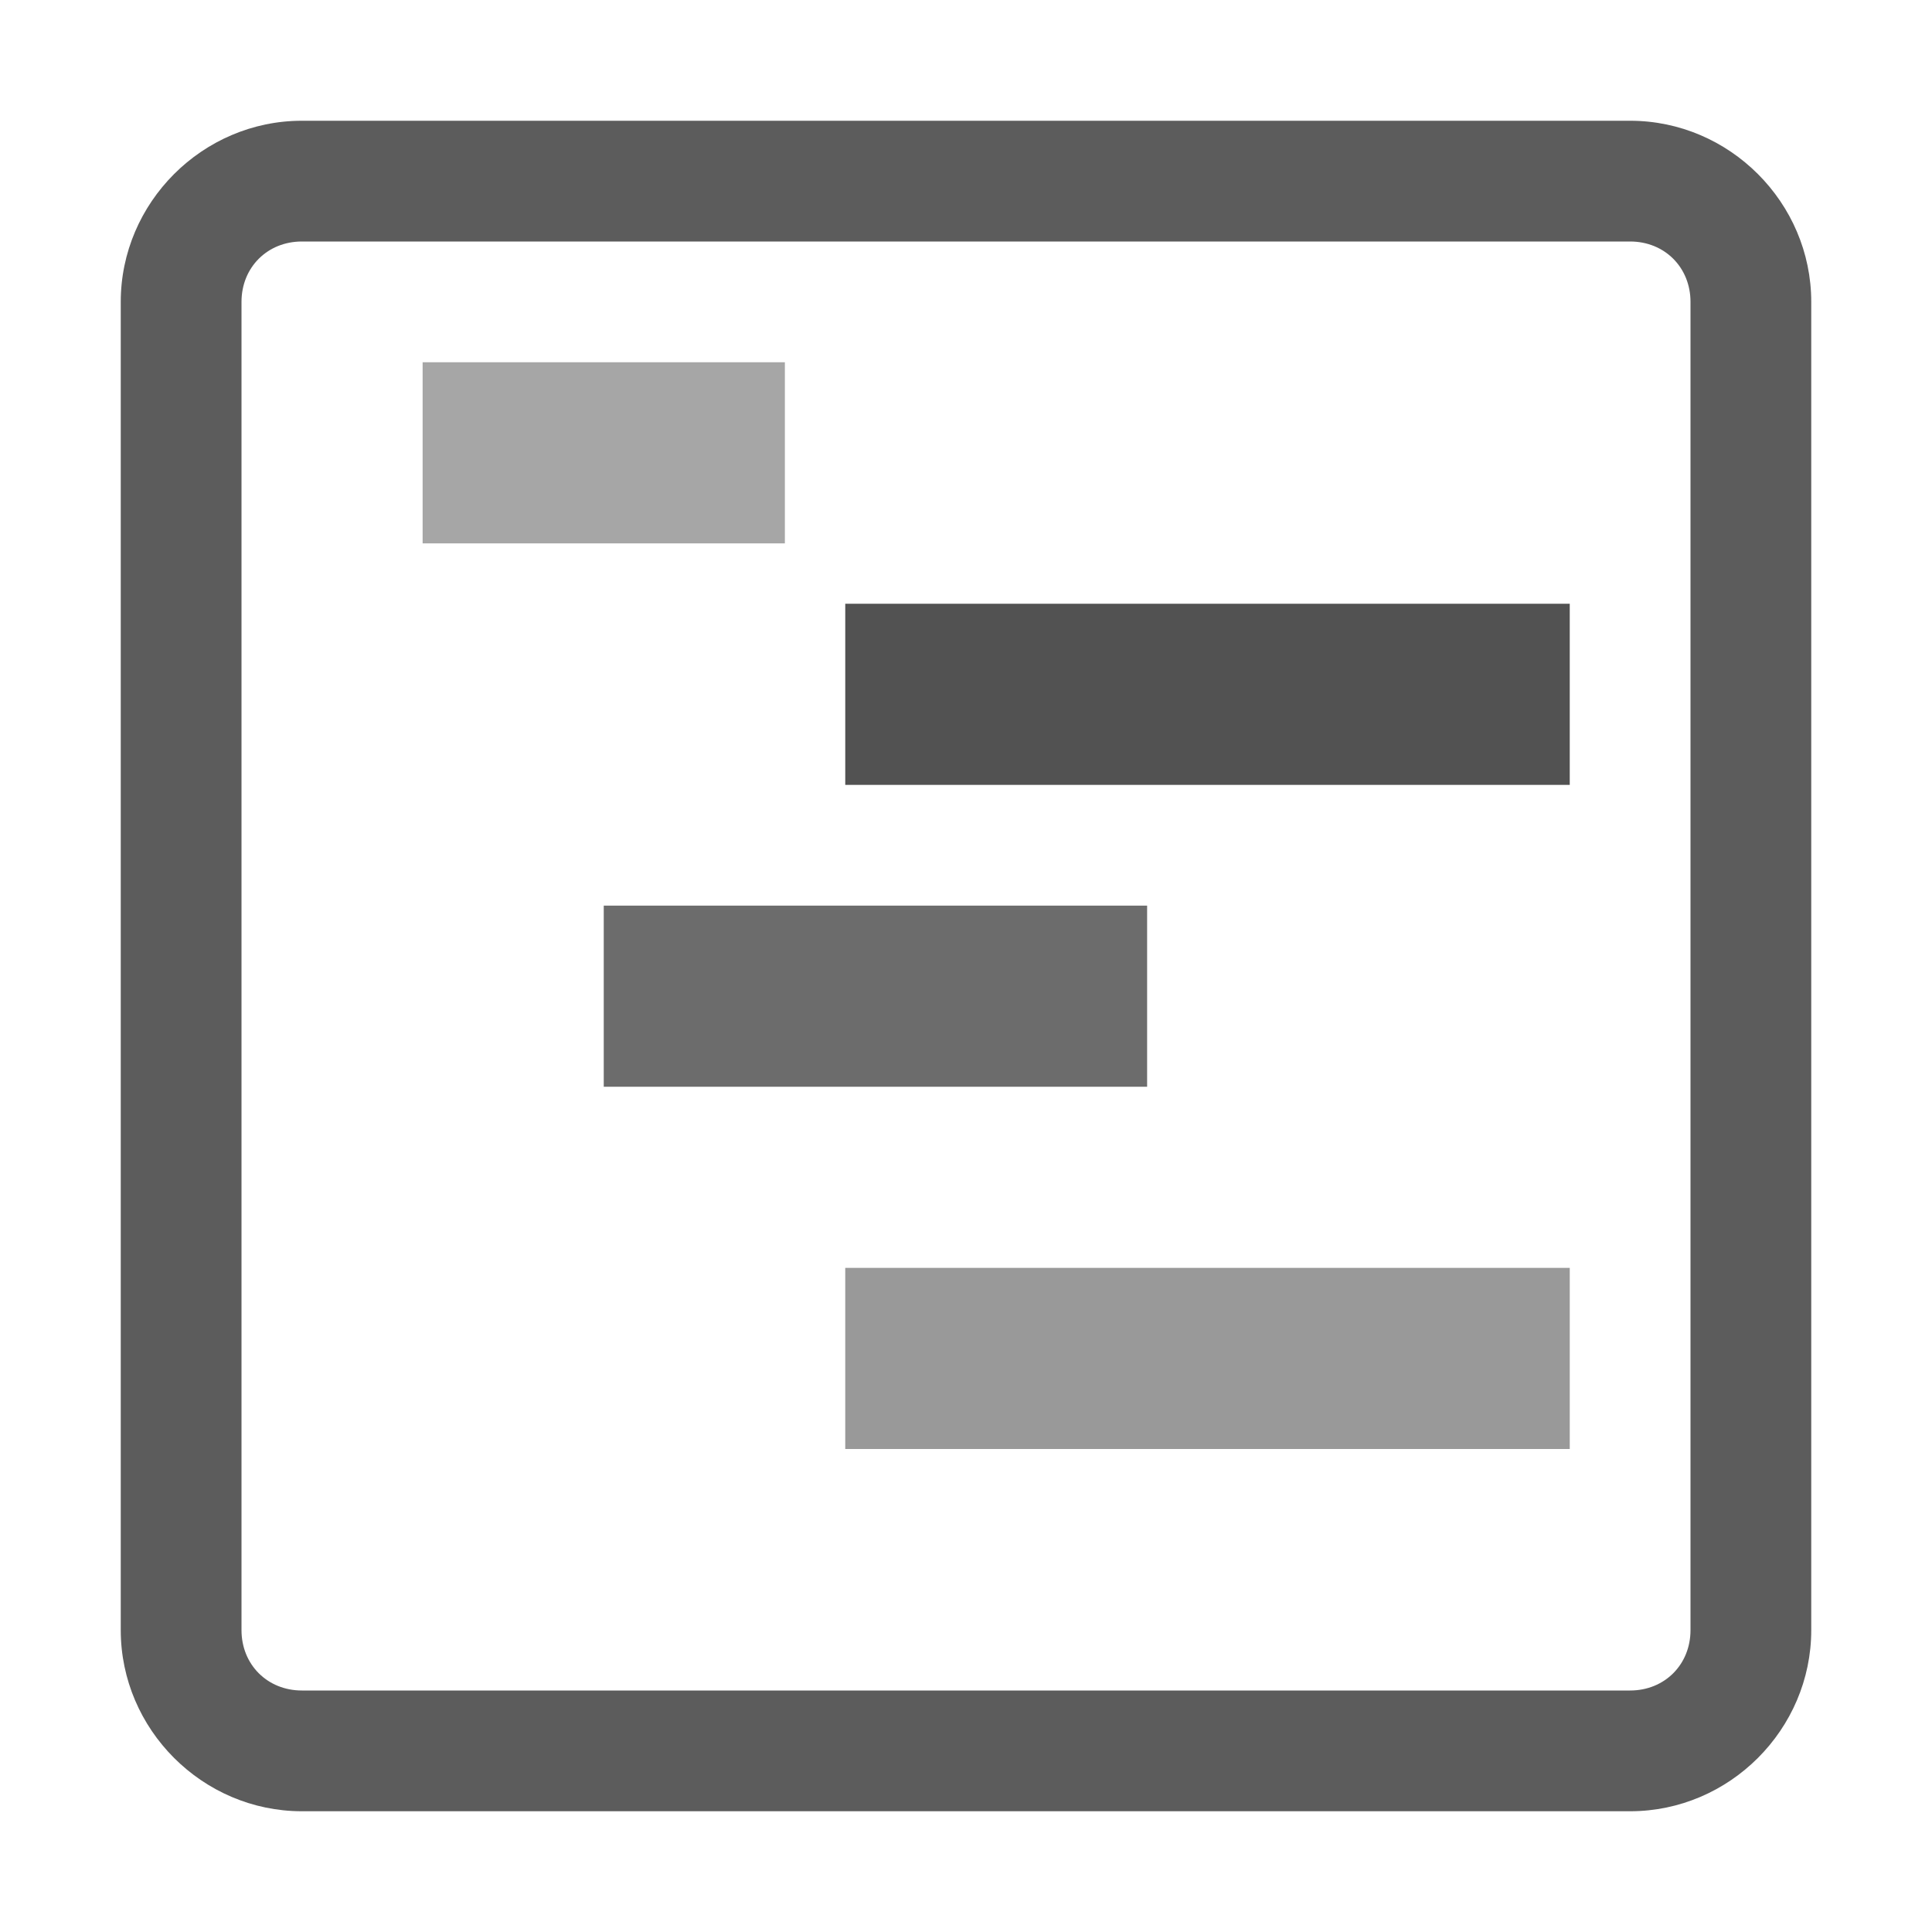<?xml version="1.0" encoding="UTF-8"?>
<svg version="1.1" viewBox="0 0 32 32" xml:space="preserve" xmlns="http://www.w3.org/2000/svg"><path d="m5 2c-1.645 0-3 1.355-3 3v22c0 1.645 1.355 3 3 3h22c1.645 0 3-1.355 3-3v-22c0-1.645-1.355-3-3-3zm0 2h22c0.571 0 1 0.429 1 1v22c0 0.571-0.429 1-1 1h-22c-0.571 0-1-0.429-1-1v-22c0-0.571 0.429-1 1-1z" fill="#5c5c5c" stroke-linecap="round" stroke-linejoin="round"/><path d="m14 21h12v3h-12z" fill="#999"/><path d="m10 15h9v3h-9z" fill="#6c6c6c"/><path d="m14 10h12v3h-12z" fill="#525252"/><path d="m7 6h6v3h-6z" fill="#a6a6a6"/></svg>
